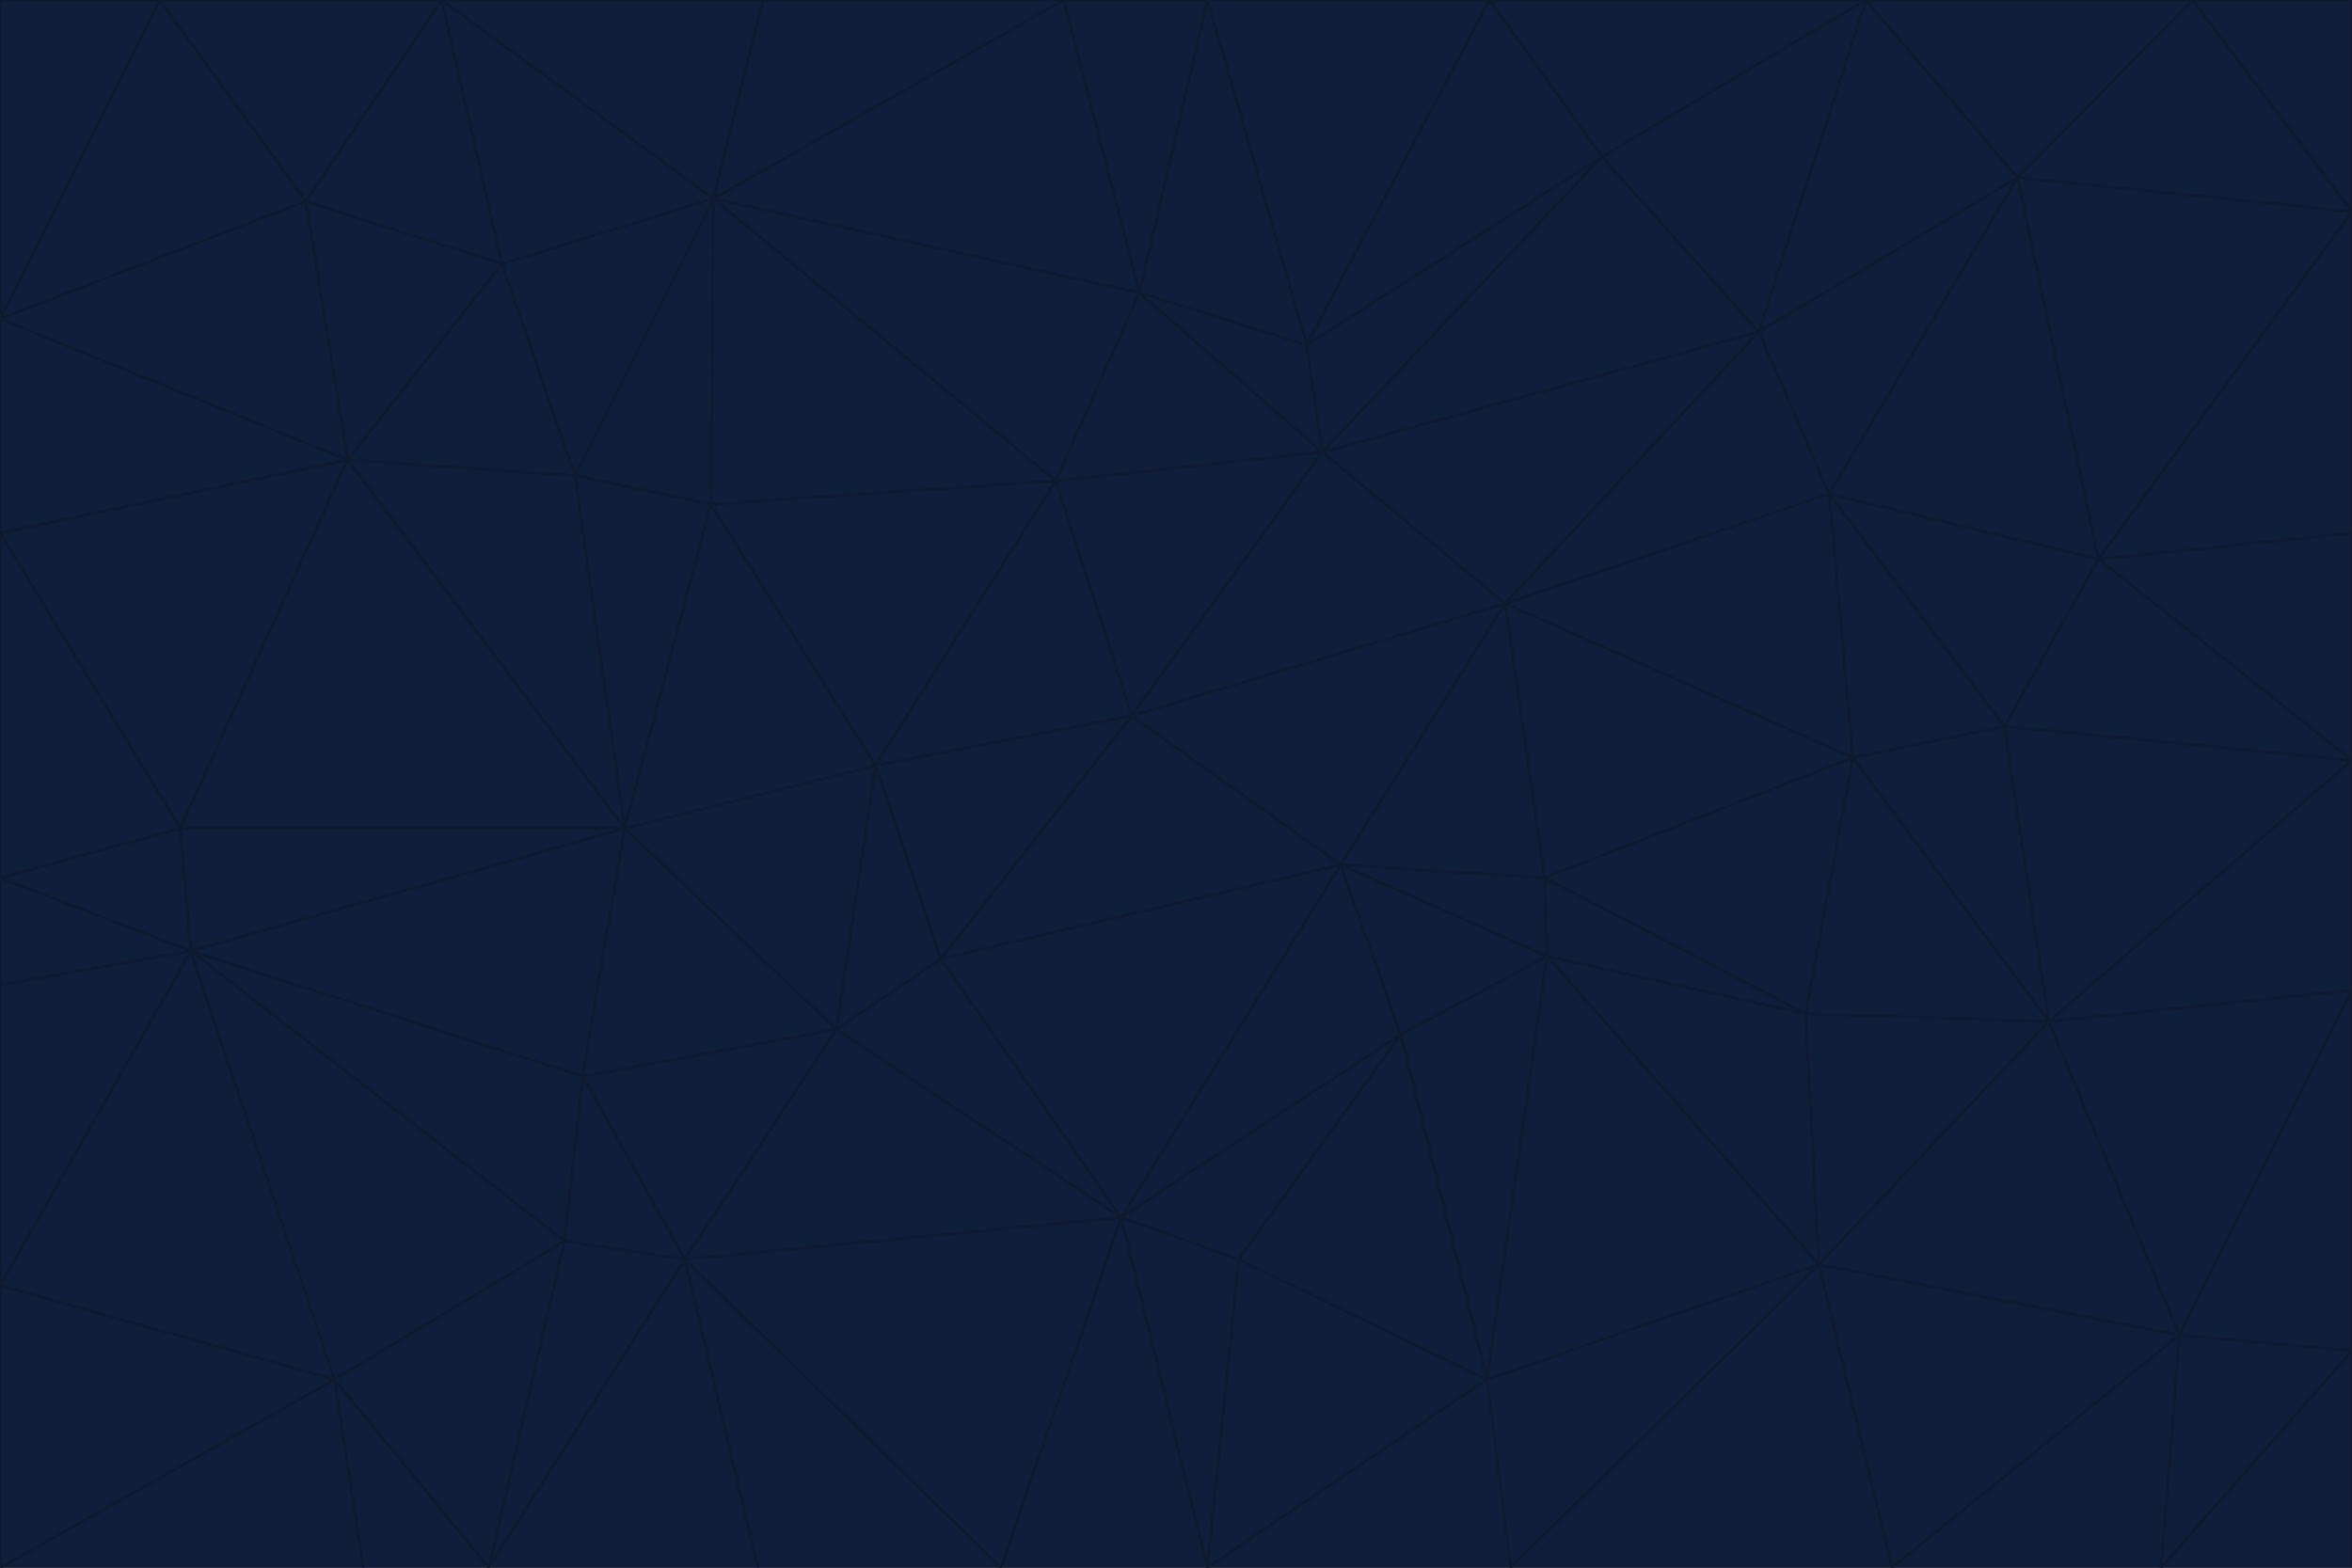 <svg id="visual" viewBox="0 0 900 600" width="900" height="600" xmlns="http://www.w3.org/2000/svg" xmlns:xlink="http://www.w3.org/1999/xlink" version="1.1"><g stroke-width="1" stroke-linejoin="bevel"><path d="M433 274L506 173L404 184Z" fill="#0f1e3a" stroke="#0e1a30"></path><path d="M506 173L436 112L404 184Z" fill="#0f1e3a" stroke="#0e1a30"></path><path d="M500 132L436 112L506 173Z" fill="#0f1e3a" stroke="#0e1a30"></path><path d="M433 274L576 231L506 173Z" fill="#0f1e3a" stroke="#0e1a30"></path><path d="M506 173L613 60L500 132Z" fill="#0f1e3a" stroke="#0e1a30"></path><path d="M433 274L513 331L576 231Z" fill="#0f1e3a" stroke="#0e1a30"></path><path d="M272 193L335 293L404 184Z" fill="#0f1e3a" stroke="#0e1a30"></path><path d="M404 184L335 293L433 274Z" fill="#0f1e3a" stroke="#0e1a30"></path><path d="M433 274L360 367L513 331Z" fill="#0f1e3a" stroke="#0e1a30"></path><path d="M513 331L591 336L576 231Z" fill="#0f1e3a" stroke="#0e1a30"></path><path d="M335 293L360 367L433 274Z" fill="#0f1e3a" stroke="#0e1a30"></path><path d="M513 331L592 366L591 336Z" fill="#0f1e3a" stroke="#0e1a30"></path><path d="M273 76L272 193L404 184Z" fill="#0f1e3a" stroke="#0e1a30"></path><path d="M335 293L320 394L360 367Z" fill="#0f1e3a" stroke="#0e1a30"></path><path d="M429 466L536 396L513 331Z" fill="#0f1e3a" stroke="#0e1a30"></path><path d="M536 396L592 366L513 331Z" fill="#0f1e3a" stroke="#0e1a30"></path><path d="M570 0L462 0L500 132Z" fill="#0f1e3a" stroke="#0e1a30"></path><path d="M500 132L462 0L436 112Z" fill="#0f1e3a" stroke="#0e1a30"></path><path d="M436 112L273 76L404 184Z" fill="#0f1e3a" stroke="#0e1a30"></path><path d="M673 127L506 173L576 231Z" fill="#0f1e3a" stroke="#0e1a30"></path><path d="M673 127L613 60L506 173Z" fill="#0f1e3a" stroke="#0e1a30"></path><path d="M673 127L576 231L700 189Z" fill="#0f1e3a" stroke="#0e1a30"></path><path d="M462 0L407 0L436 112Z" fill="#0f1e3a" stroke="#0e1a30"></path><path d="M239 317L320 394L335 293Z" fill="#0f1e3a" stroke="#0e1a30"></path><path d="M360 367L429 466L513 331Z" fill="#0f1e3a" stroke="#0e1a30"></path><path d="M700 189L576 231L709 290Z" fill="#0f1e3a" stroke="#0e1a30"></path><path d="M407 0L273 76L436 112Z" fill="#0f1e3a" stroke="#0e1a30"></path><path d="M273 76L220 182L272 193Z" fill="#0f1e3a" stroke="#0e1a30"></path><path d="M272 193L239 317L335 293Z" fill="#0f1e3a" stroke="#0e1a30"></path><path d="M220 182L239 317L272 193Z" fill="#0f1e3a" stroke="#0e1a30"></path><path d="M709 290L576 231L591 336Z" fill="#0f1e3a" stroke="#0e1a30"></path><path d="M714 0L570 0L613 60Z" fill="#0f1e3a" stroke="#0e1a30"></path><path d="M613 60L570 0L500 132Z" fill="#0f1e3a" stroke="#0e1a30"></path><path d="M320 394L429 466L360 367Z" fill="#0f1e3a" stroke="#0e1a30"></path><path d="M696 484L691 388L592 366Z" fill="#0f1e3a" stroke="#0e1a30"></path><path d="M691 388L709 290L591 336Z" fill="#0f1e3a" stroke="#0e1a30"></path><path d="M429 466L474 482L536 396Z" fill="#0f1e3a" stroke="#0e1a30"></path><path d="M592 366L691 388L591 336Z" fill="#0f1e3a" stroke="#0e1a30"></path><path d="M407 0L292 0L273 76Z" fill="#0f1e3a" stroke="#0e1a30"></path><path d="M273 76L192 101L220 182Z" fill="#0f1e3a" stroke="#0e1a30"></path><path d="M569 528L592 366L536 396Z" fill="#0f1e3a" stroke="#0e1a30"></path><path d="M169 0L192 101L273 76Z" fill="#0f1e3a" stroke="#0e1a30"></path><path d="M73 364L223 412L239 317Z" fill="#0f1e3a" stroke="#0e1a30"></path><path d="M239 317L223 412L320 394Z" fill="#0f1e3a" stroke="#0e1a30"></path><path d="M320 394L262 482L429 466Z" fill="#0f1e3a" stroke="#0e1a30"></path><path d="M462 600L569 528L474 482Z" fill="#0f1e3a" stroke="#0e1a30"></path><path d="M133 176L239 317L220 182Z" fill="#0f1e3a" stroke="#0e1a30"></path><path d="M709 290L767 278L700 189Z" fill="#0f1e3a" stroke="#0e1a30"></path><path d="M772 68L714 0L673 127Z" fill="#0f1e3a" stroke="#0e1a30"></path><path d="M784 391L767 278L709 290Z" fill="#0f1e3a" stroke="#0e1a30"></path><path d="M192 101L133 176L220 182Z" fill="#0f1e3a" stroke="#0e1a30"></path><path d="M462 600L474 482L429 466Z" fill="#0f1e3a" stroke="#0e1a30"></path><path d="M474 482L569 528L536 396Z" fill="#0f1e3a" stroke="#0e1a30"></path><path d="M223 412L262 482L320 394Z" fill="#0f1e3a" stroke="#0e1a30"></path><path d="M772 68L673 127L700 189Z" fill="#0f1e3a" stroke="#0e1a30"></path><path d="M673 127L714 0L613 60Z" fill="#0f1e3a" stroke="#0e1a30"></path><path d="M767 278L803 214L700 189Z" fill="#0f1e3a" stroke="#0e1a30"></path><path d="M803 214L772 68L700 189Z" fill="#0f1e3a" stroke="#0e1a30"></path><path d="M73 364L216 475L223 412Z" fill="#0f1e3a" stroke="#0e1a30"></path><path d="M223 412L216 475L262 482Z" fill="#0f1e3a" stroke="#0e1a30"></path><path d="M569 528L696 484L592 366Z" fill="#0f1e3a" stroke="#0e1a30"></path><path d="M691 388L784 391L709 290Z" fill="#0f1e3a" stroke="#0e1a30"></path><path d="M900 291L900 204L803 214Z" fill="#0f1e3a" stroke="#0e1a30"></path><path d="M192 101L117 77L133 176Z" fill="#0f1e3a" stroke="#0e1a30"></path><path d="M292 0L169 0L273 76Z" fill="#0f1e3a" stroke="#0e1a30"></path><path d="M696 484L784 391L691 388Z" fill="#0f1e3a" stroke="#0e1a30"></path><path d="M169 0L117 77L192 101Z" fill="#0f1e3a" stroke="#0e1a30"></path><path d="M383 600L462 600L429 466Z" fill="#0f1e3a" stroke="#0e1a30"></path><path d="M569 528L578 600L696 484Z" fill="#0f1e3a" stroke="#0e1a30"></path><path d="M383 600L429 466L262 482Z" fill="#0f1e3a" stroke="#0e1a30"></path><path d="M290 600L383 600L262 482Z" fill="#0f1e3a" stroke="#0e1a30"></path><path d="M462 600L578 600L569 528Z" fill="#0f1e3a" stroke="#0e1a30"></path><path d="M0 204L69 317L133 176Z" fill="#0f1e3a" stroke="#0e1a30"></path><path d="M133 176L69 317L239 317Z" fill="#0f1e3a" stroke="#0e1a30"></path><path d="M69 317L73 364L239 317Z" fill="#0f1e3a" stroke="#0e1a30"></path><path d="M187 600L262 482L216 475Z" fill="#0f1e3a" stroke="#0e1a30"></path><path d="M187 600L290 600L262 482Z" fill="#0f1e3a" stroke="#0e1a30"></path><path d="M900 81L839 0L772 68Z" fill="#0f1e3a" stroke="#0e1a30"></path><path d="M772 68L839 0L714 0Z" fill="#0f1e3a" stroke="#0e1a30"></path><path d="M900 81L772 68L803 214Z" fill="#0f1e3a" stroke="#0e1a30"></path><path d="M900 291L803 214L767 278Z" fill="#0f1e3a" stroke="#0e1a30"></path><path d="M784 391L900 291L767 278Z" fill="#0f1e3a" stroke="#0e1a30"></path><path d="M900 379L900 291L784 391Z" fill="#0f1e3a" stroke="#0e1a30"></path><path d="M834 511L784 391L696 484Z" fill="#0f1e3a" stroke="#0e1a30"></path><path d="M169 0L61 0L117 77Z" fill="#0f1e3a" stroke="#0e1a30"></path><path d="M0 122L0 204L133 176Z" fill="#0f1e3a" stroke="#0e1a30"></path><path d="M73 364L128 528L216 475Z" fill="#0f1e3a" stroke="#0e1a30"></path><path d="M0 122L133 176L117 77Z" fill="#0f1e3a" stroke="#0e1a30"></path><path d="M69 317L0 336L73 364Z" fill="#0f1e3a" stroke="#0e1a30"></path><path d="M73 364L0 492L128 528Z" fill="#0f1e3a" stroke="#0e1a30"></path><path d="M900 204L900 81L803 214Z" fill="#0f1e3a" stroke="#0e1a30"></path><path d="M578 600L724 600L696 484Z" fill="#0f1e3a" stroke="#0e1a30"></path><path d="M61 0L0 122L117 77Z" fill="#0f1e3a" stroke="#0e1a30"></path><path d="M834 511L900 379L784 391Z" fill="#0f1e3a" stroke="#0e1a30"></path><path d="M128 528L187 600L216 475Z" fill="#0f1e3a" stroke="#0e1a30"></path><path d="M0 204L0 336L69 317Z" fill="#0f1e3a" stroke="#0e1a30"></path><path d="M724 600L834 511L696 484Z" fill="#0f1e3a" stroke="#0e1a30"></path><path d="M0 336L0 377L73 364Z" fill="#0f1e3a" stroke="#0e1a30"></path><path d="M128 528L139 600L187 600Z" fill="#0f1e3a" stroke="#0e1a30"></path><path d="M900 81L900 0L839 0Z" fill="#0f1e3a" stroke="#0e1a30"></path><path d="M0 600L139 600L128 528Z" fill="#0f1e3a" stroke="#0e1a30"></path><path d="M61 0L0 0L0 122Z" fill="#0f1e3a" stroke="#0e1a30"></path><path d="M724 600L827 600L834 511Z" fill="#0f1e3a" stroke="#0e1a30"></path><path d="M834 511L900 517L900 379Z" fill="#0f1e3a" stroke="#0e1a30"></path><path d="M827 600L900 517L834 511Z" fill="#0f1e3a" stroke="#0e1a30"></path><path d="M0 377L0 492L73 364Z" fill="#0f1e3a" stroke="#0e1a30"></path><path d="M827 600L900 600L900 517Z" fill="#0f1e3a" stroke="#0e1a30"></path><path d="M0 492L0 600L128 528Z" fill="#0f1e3a" stroke="#0e1a30"></path></g></svg>